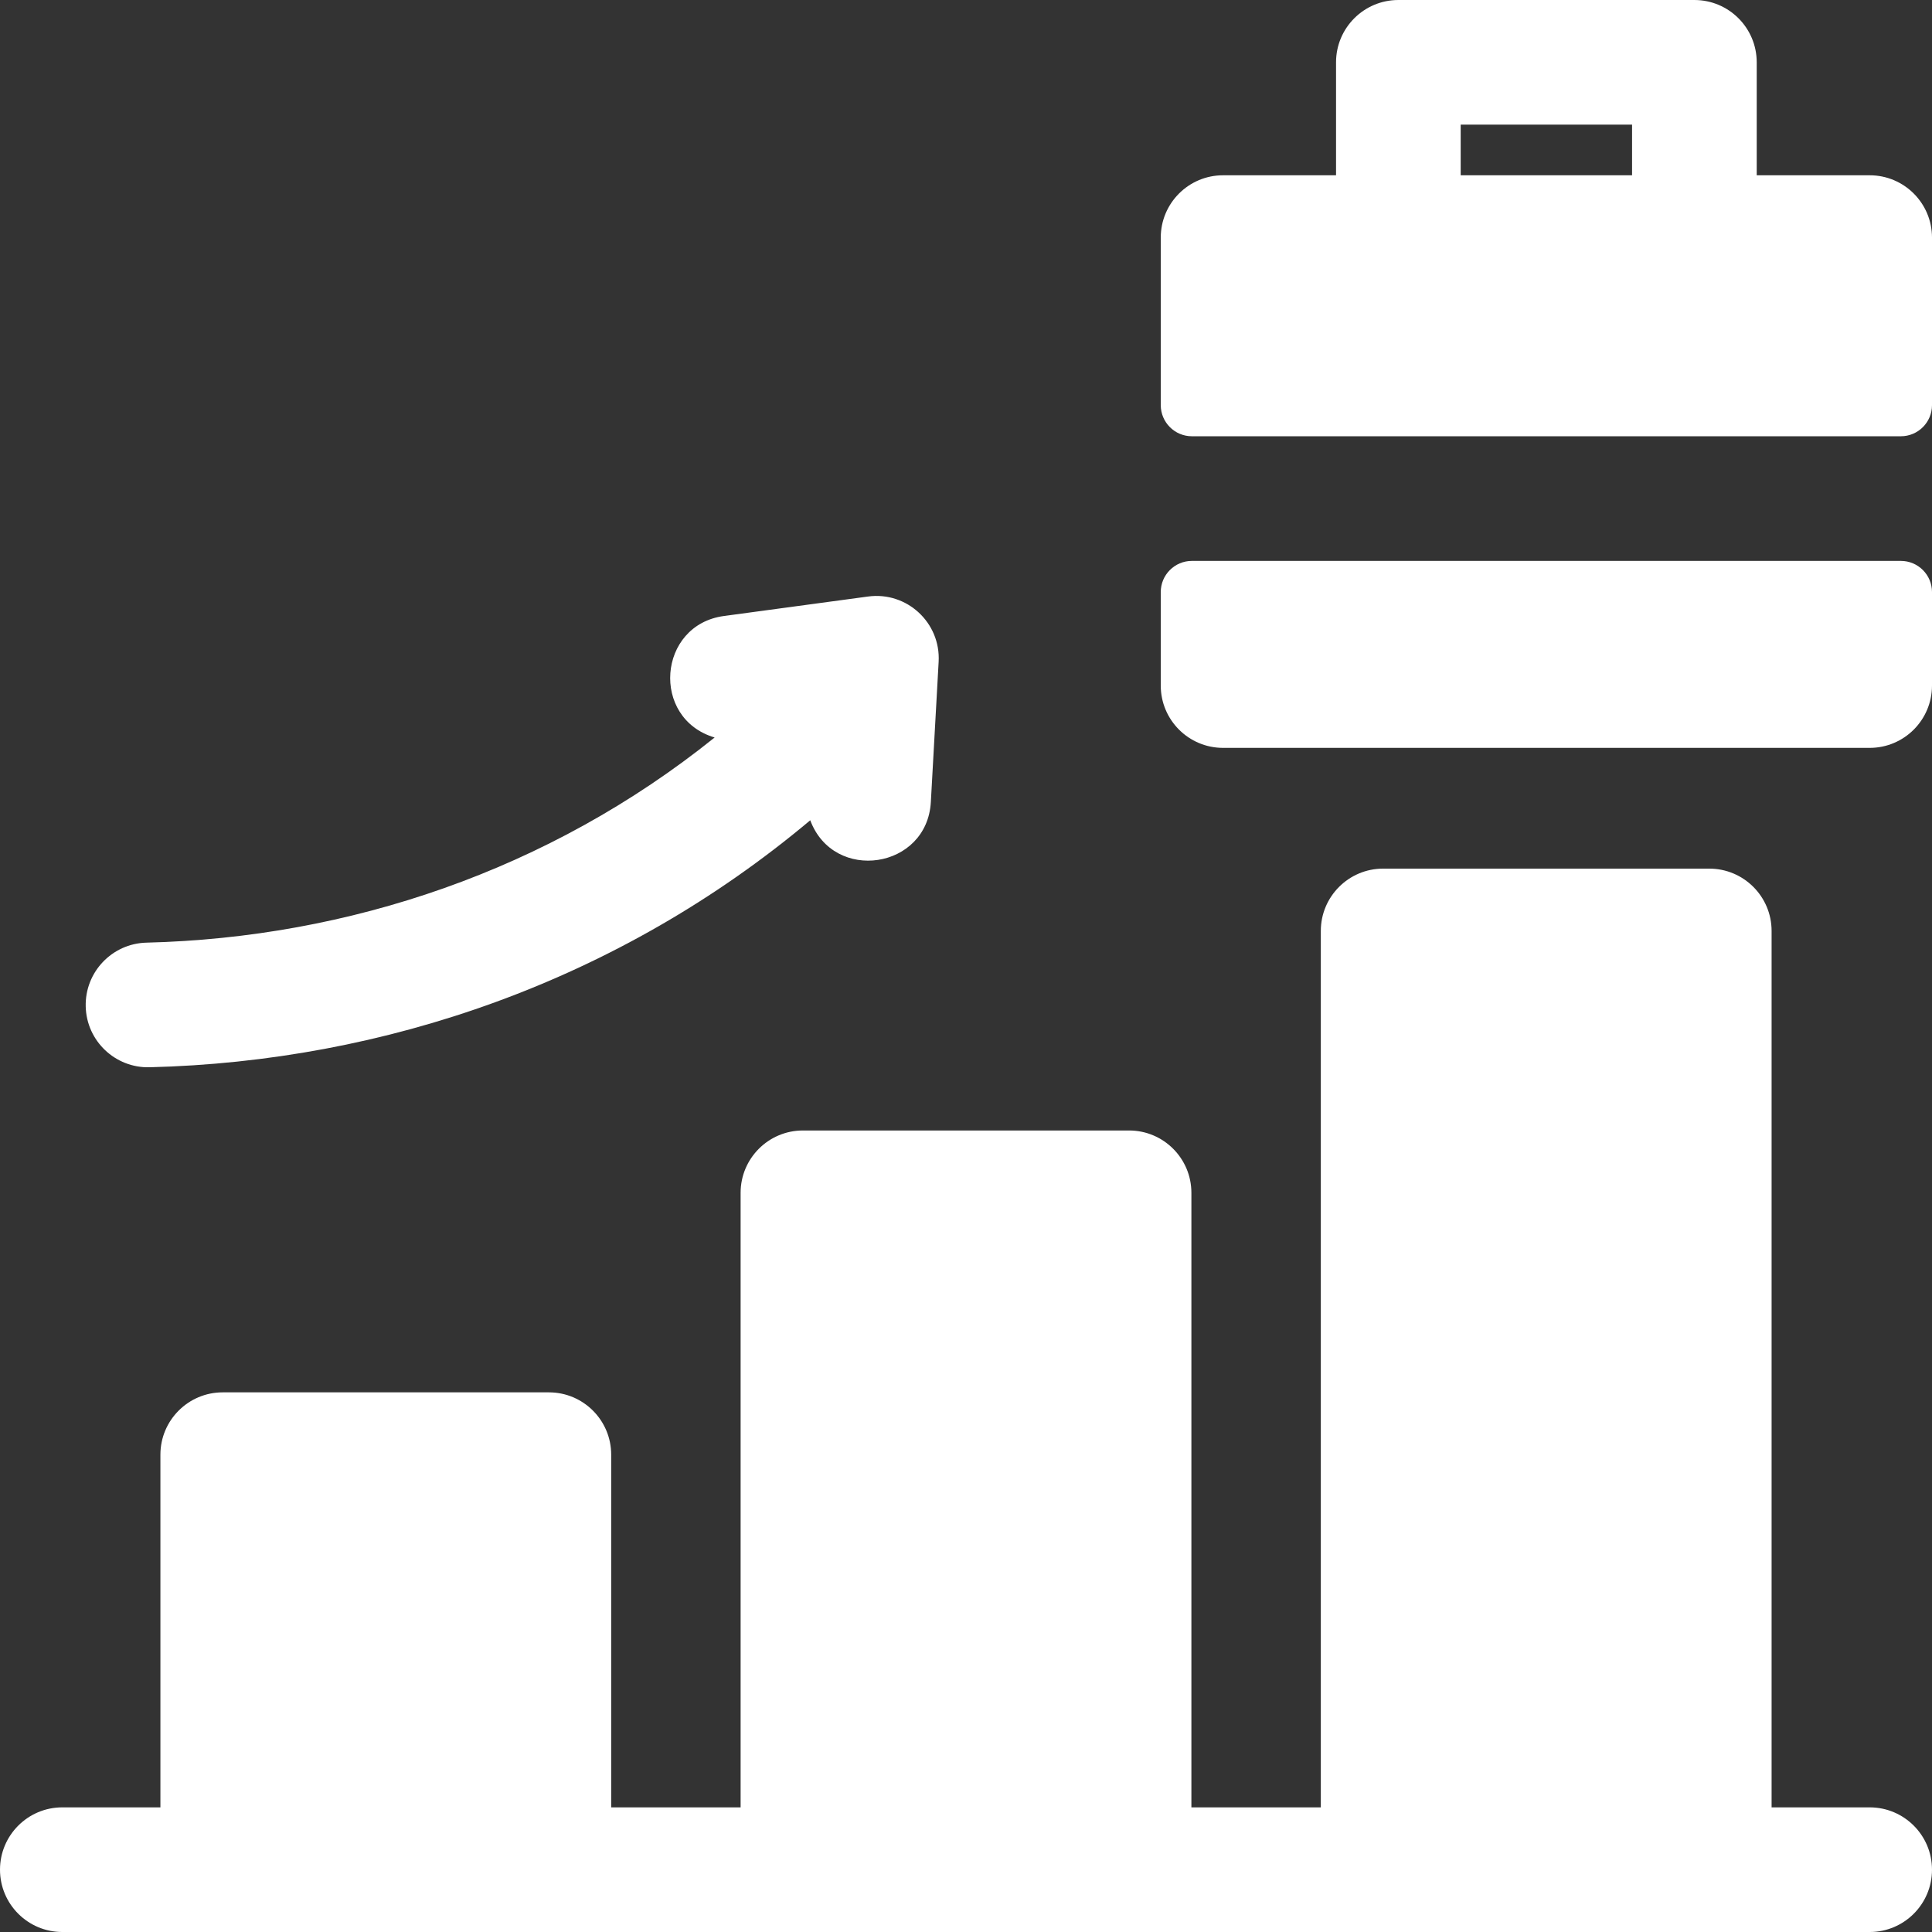 <?xml version="1.0"?>
<svg xmlns="http://www.w3.org/2000/svg" id="Layer_1" enable-background="new 0 0 496 496" height="512" viewBox="0 0 496 496" width="512" class="hovered-paths"><rect x="0" y="0" width="496" height="496" fill="#333333" stroke="none"/><g><path d="m480 45h-29v-29c0-8.836-7.163-16-16-16h-76c-8.837 0-16 7.164-16 16v29h-29c-8.837 0-16 7.164-16 16v43c0 4.418 3.582 8 8 8h182c4.418 0 8-3.582 8-8v-43c0-8.836-7.163-16-16-16zm-61 0h-44v-13h44zm77 107v24c0 8.836-7.163 16-16 16h-166c-8.837 0-16-7.164-16-16v-24c0-4.418 3.582-8 8-8h182c4.418 0 8 3.582 8 8zm0 328c0 8.836-7.164 16-16 16-6.559 0-457.848 0-464 0-8.836 0-16-7.164-16-16s7.164-16 16-16h25.182v-90.545c0-8.836 7.164-16 16-16h83.728c8.836 0 16 7.164 16 16v90.545h33.227v-157.773c0-8.836 7.164-16 16-16h83.728c8.836 0 16 7.164 16 16v157.773h33.227v-225c0-8.836 7.164-16 16-16h83.728c8.836 0 16 7.164 16 16v225h25.18c8.836 0 16 7.164 16 16zm-457.604-206.005c60.161-1.488 120.356-22.059 169.618-63.405 6.031 16.138 30.003 12.556 30.962-4.703l2-36c.557-10.021-8.165-18.091-18.118-16.744l-37 5c-17.035 2.303-18.851 26.315-2.389 31.192-42.608 34.228-94.101 51.389-145.864 52.669-8.834.219-15.818 7.557-15.6 16.391.219 8.871 7.6 15.824 16.391 15.6z" data-original="#000000" class="hovered-path active-path" data-old_color="#000000" style="fill:#FFFFFF"/></g> </svg>
